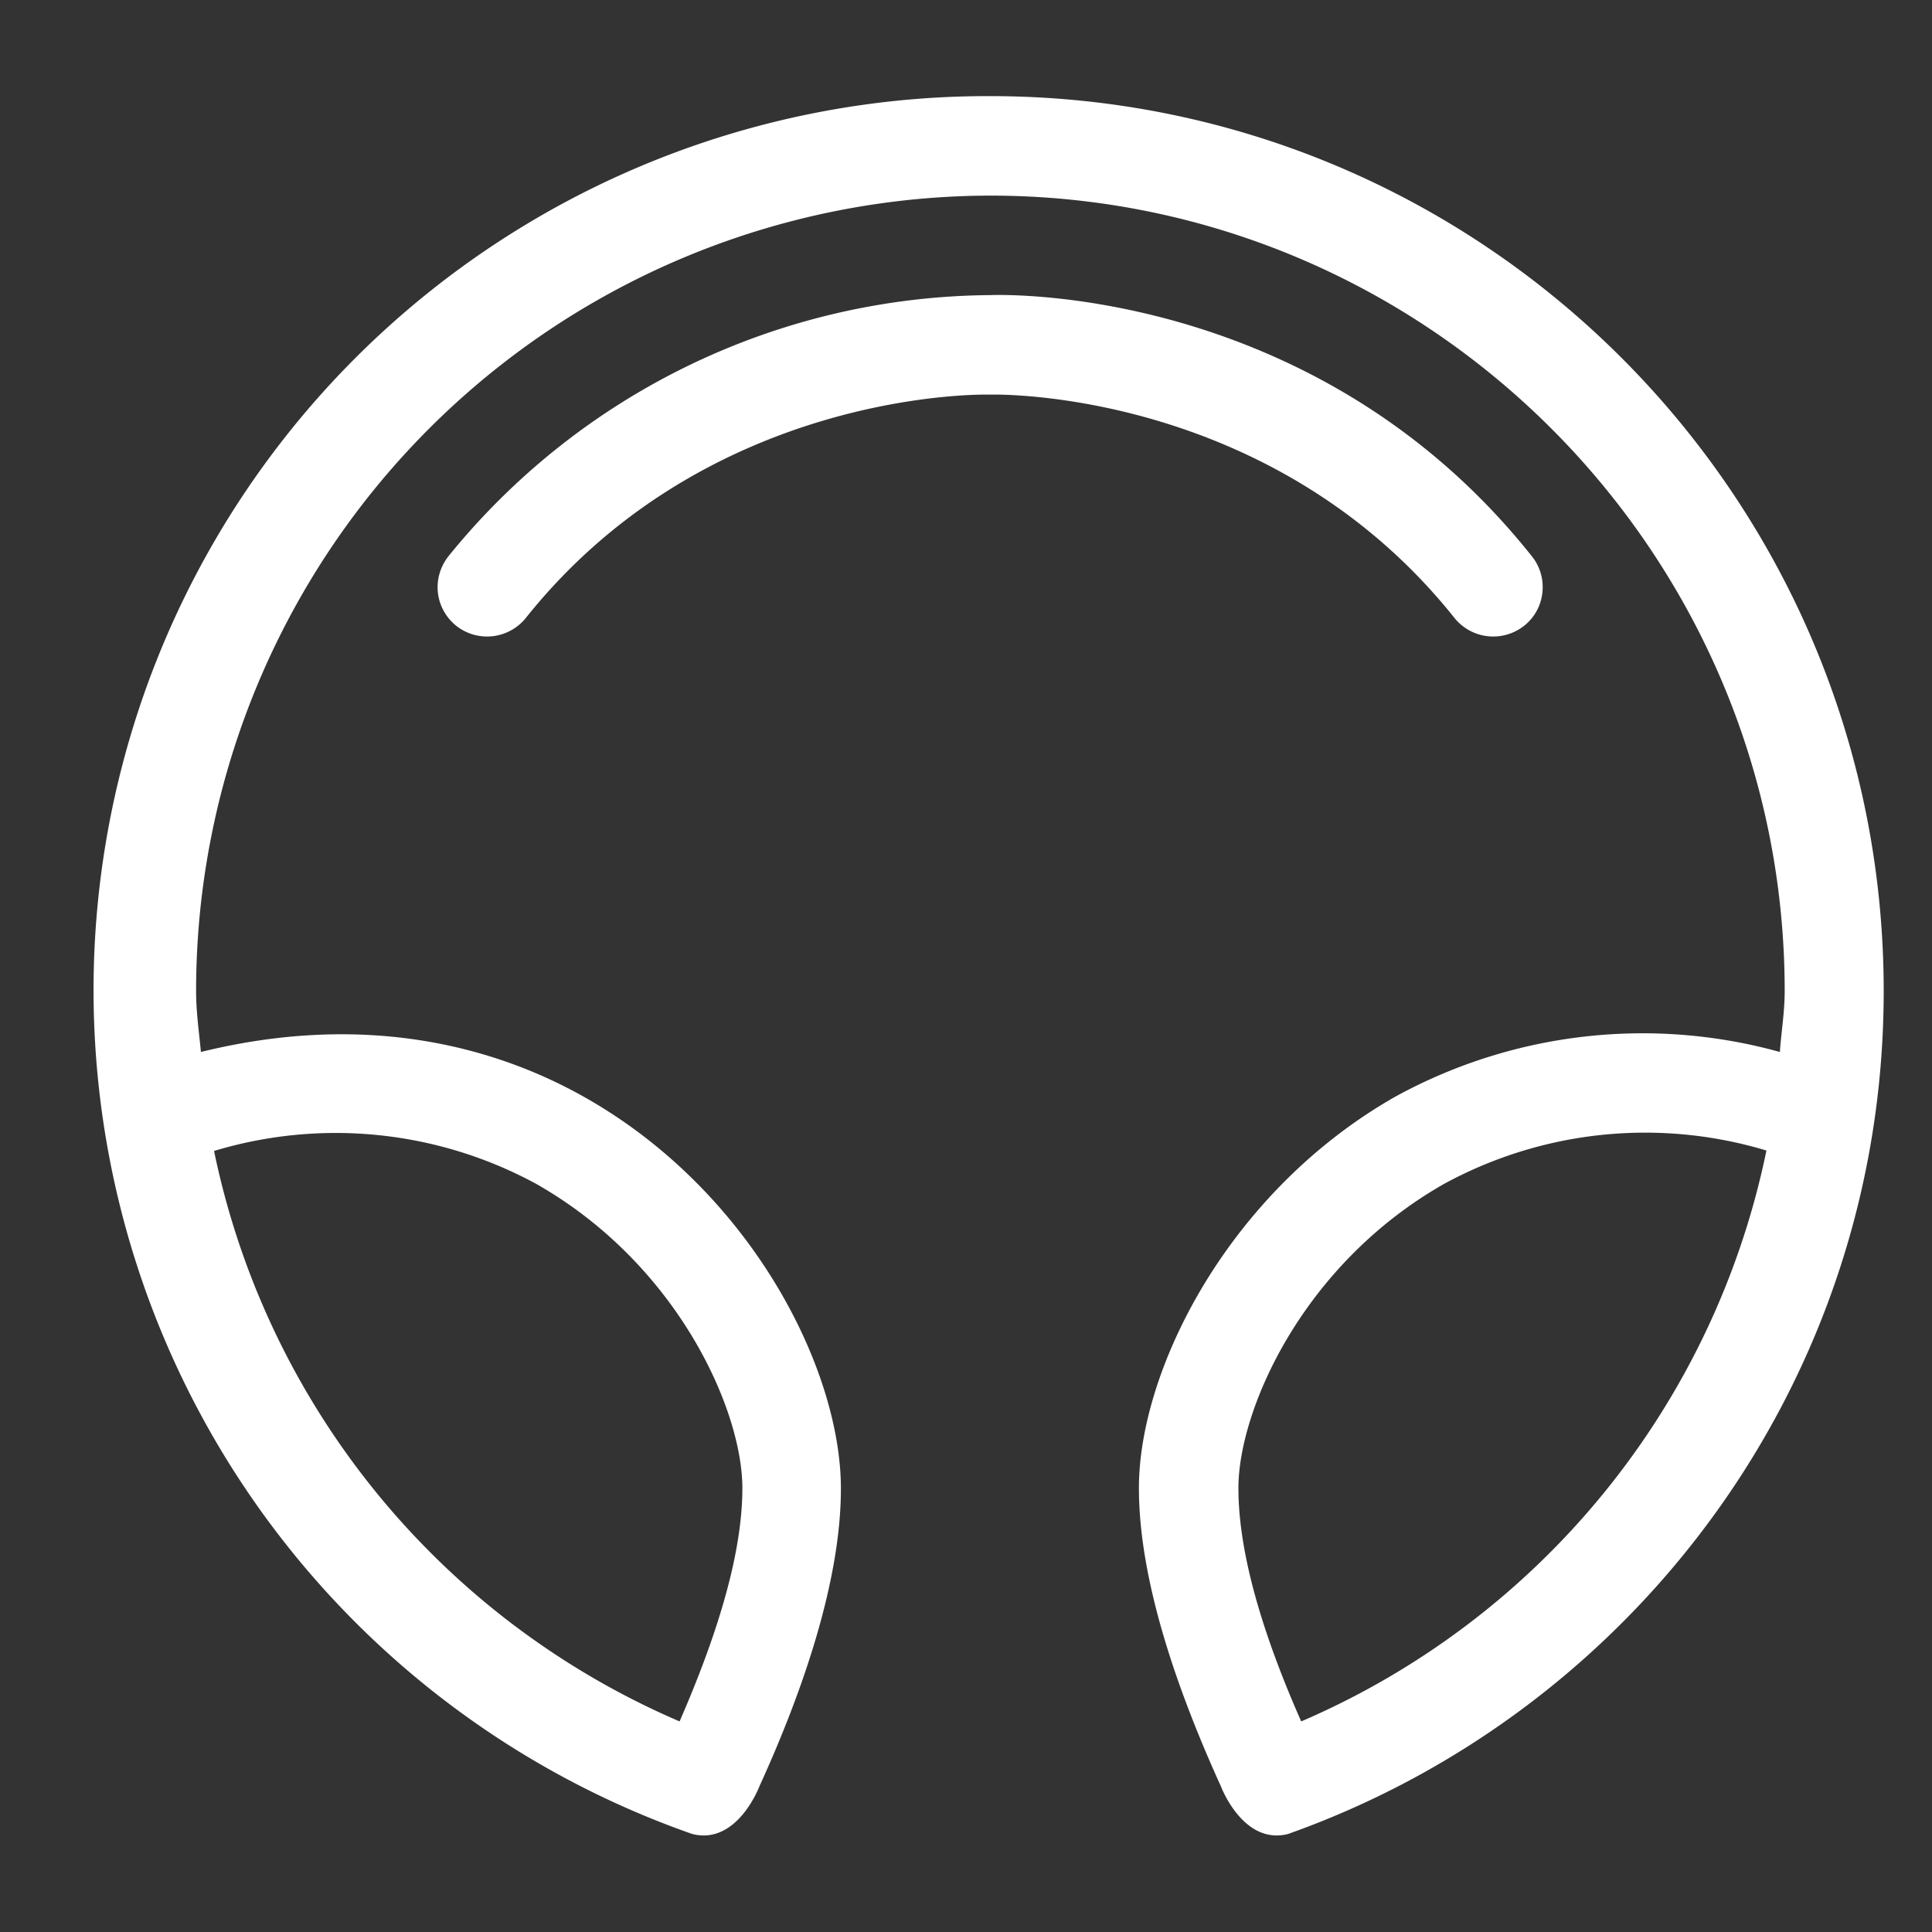 <svg xmlns="http://www.w3.org/2000/svg" xmlns:xlink="http://www.w3.org/1999/xlink" width="40" height="40" viewBox="0 0 40 40"><rect x="0" y="0" width="40" height="40" fill="#333333" stroke="none"/><defs><path id="sp3ea" d="M174.55 206.96a1.03 1.03 0 0 1-1.44-.17c-3.8-4.76-9.54-4.62-9.57-4.62h-.08c-.03 0-5.77-.14-9.57 4.62a1.03 1.03 0 0 1-1.44.17c-.45-.36-.52-1-.16-1.45a14.56 14.56 0 0 1 11.21-5.4c.51-.02 6.84-.09 11.21 5.4.36.44.29 1.1-.16 1.45zm7.45 7.56c0 8.06-5.15 14.9-12.33 17.45-.93.24-1.39-.98-1.39-.98-.9-1.98-1.7-4.26-1.7-6.18 0-2.46 1.86-6.14 5.3-8.1a10.64 10.64 0 0 1 7.97-.93c.03-.42.1-.83.1-1.26 0-9.08-7.38-16.47-16.45-16.47a16.47 16.47 0 0 0-16.44 16.47c0 .43.06.84.1 1.26 3.45-.85 6.13-.09 7.95.94 3.45 1.95 5.3 5.63 5.3 8.1 0 1.91-.79 4.2-1.69 6.17 0 0-.46 1.22-1.39.98a18.51 18.51 0 0 1 6.17-35.98c10.22 0 18.5 8.3 18.5 18.53zm-34.57 3.3a16.48 16.48 0 0 0 9.64 11.82c.71-1.63 1.3-3.38 1.3-4.83 0-1.61-1.33-4.63-4.27-6.3a8.7 8.7 0 0 0-6.67-.68zm32.14 0a8.7 8.7 0 0 0-6.67.69c-2.94 1.67-4.26 4.69-4.26 6.3 0 1.45.58 3.2 1.3 4.83a16.48 16.48 0 0 0 9.63-11.81z"/></defs><g><g transform="translate(-143 -194)"><use fill="#fff" xlink:href="#sp3ea"/></g></g></svg>